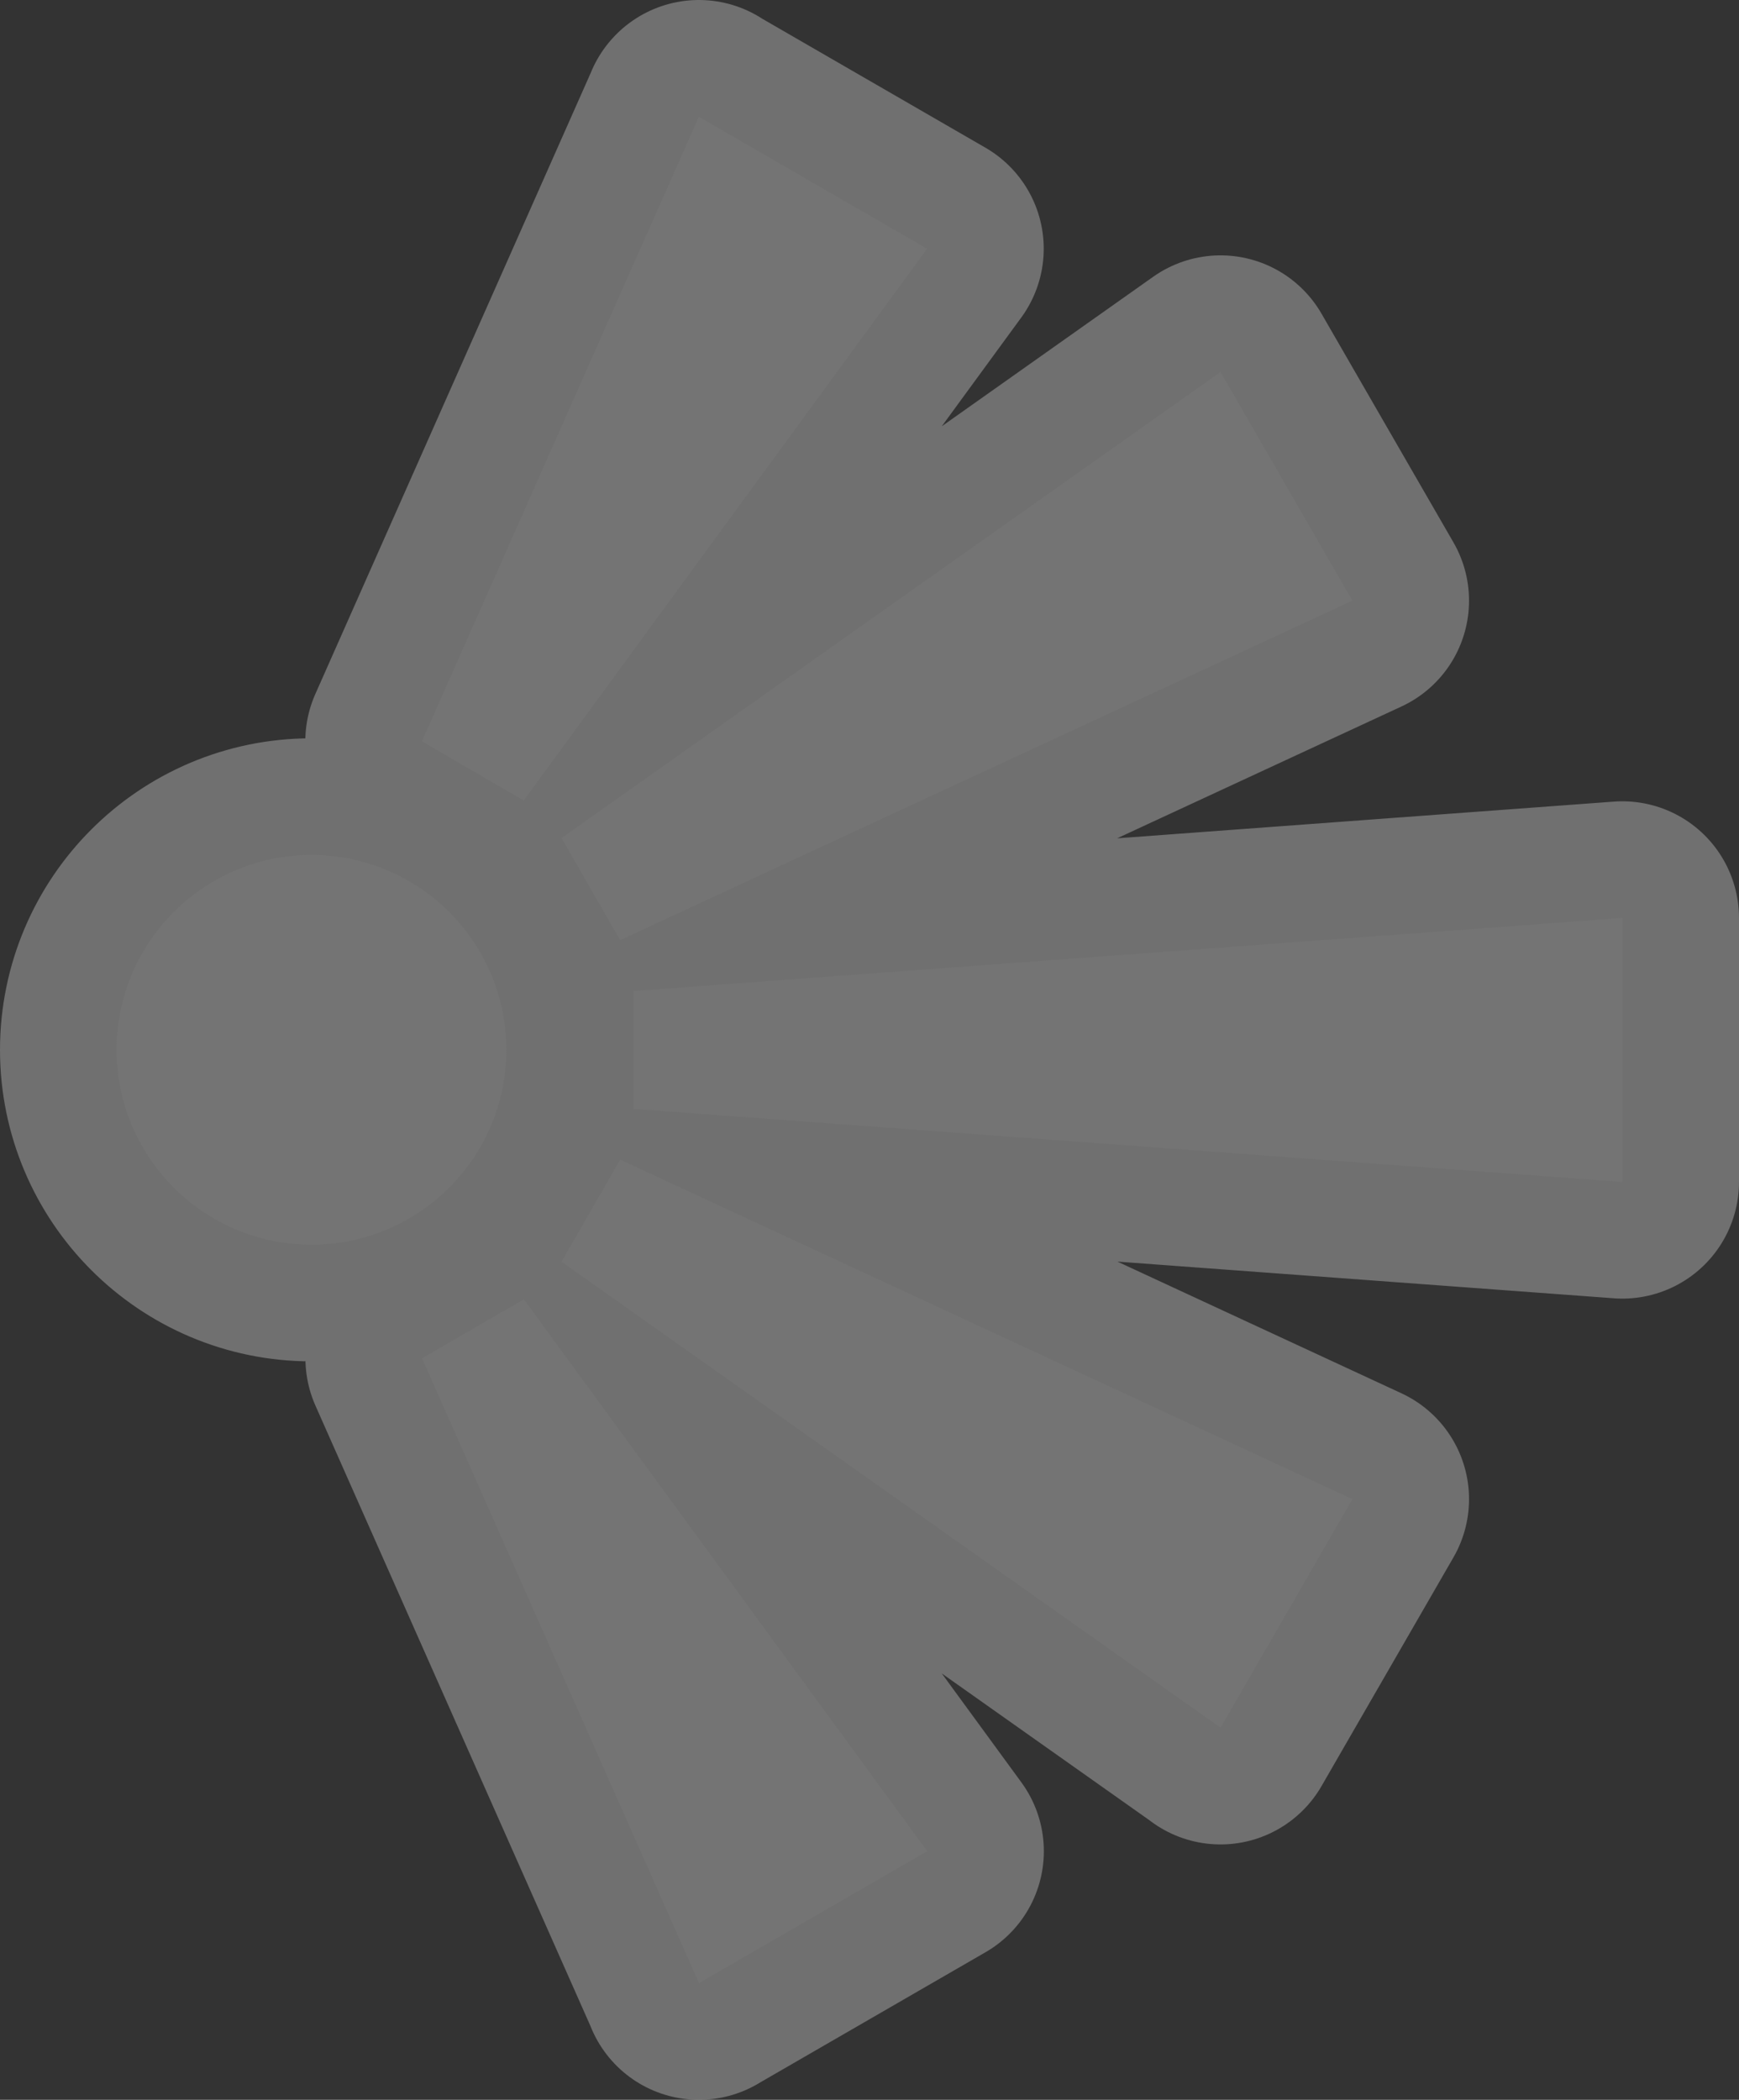 <?xml version="1.0" encoding="UTF-8"?><svg id="Layer_2" xmlns="http://www.w3.org/2000/svg" viewBox="0 0 14.912 18"><rect x="0" y="0" width="14.912" height="18" fill="#333333" stroke="none"/><g id="svg2"><g id="g6387" opacity=".3"><path id="path6389" d="m10.466,14.81l-5.651-3.994.503-.875,6.279,2.91-1.131,1.96Zm-4.472,2.19l-2.375-5.356.873-.506,3.459,4.731-1.958,1.131ZM10.466,3.189l-5.651,3.995.503.875,6.279-2.91-1.131-1.96ZM5.993,1l-2.375,5.355.873.507,3.459-4.73-1.958-1.131Zm7.919,6.869l-8.478.626v1.011l8.478.626v-2.263Zm-9.57,1.131c0,.921-.749,1.67-1.672,1.67-.921,0-1.67-.749-1.67-1.67,0-.923.749-1.671,1.67-1.671.923,0,1.672.748,1.672,1.671Z" fill="none" stroke="#fff" stroke-linejoin="round" stroke-width="2"/></g><g id="g5773"><path id="polygon5775" d="m10.466,14.81l-5.651-3.994.503-.875,6.279,2.91-1.131,1.96Zm-4.472,2.19l-2.375-5.356.873-.506,3.459,4.731-1.958,1.131ZM10.466,3.189l-5.651,3.995.503.875,6.279-2.91-1.131-1.96ZM5.993,1l-2.375,5.355.873.507,3.459-4.73-1.958-1.131Zm7.919,6.869l-8.478.626v1.011l8.478.626v-2.263Zm-9.57,1.131c0,.921-.749,1.67-1.672,1.67-.921,0-1.67-.749-1.67-1.67,0-.923.749-1.671,1.67-1.671.923,0,1.672.748,1.672,1.671Z" fill="#747474"/></g></g></svg>